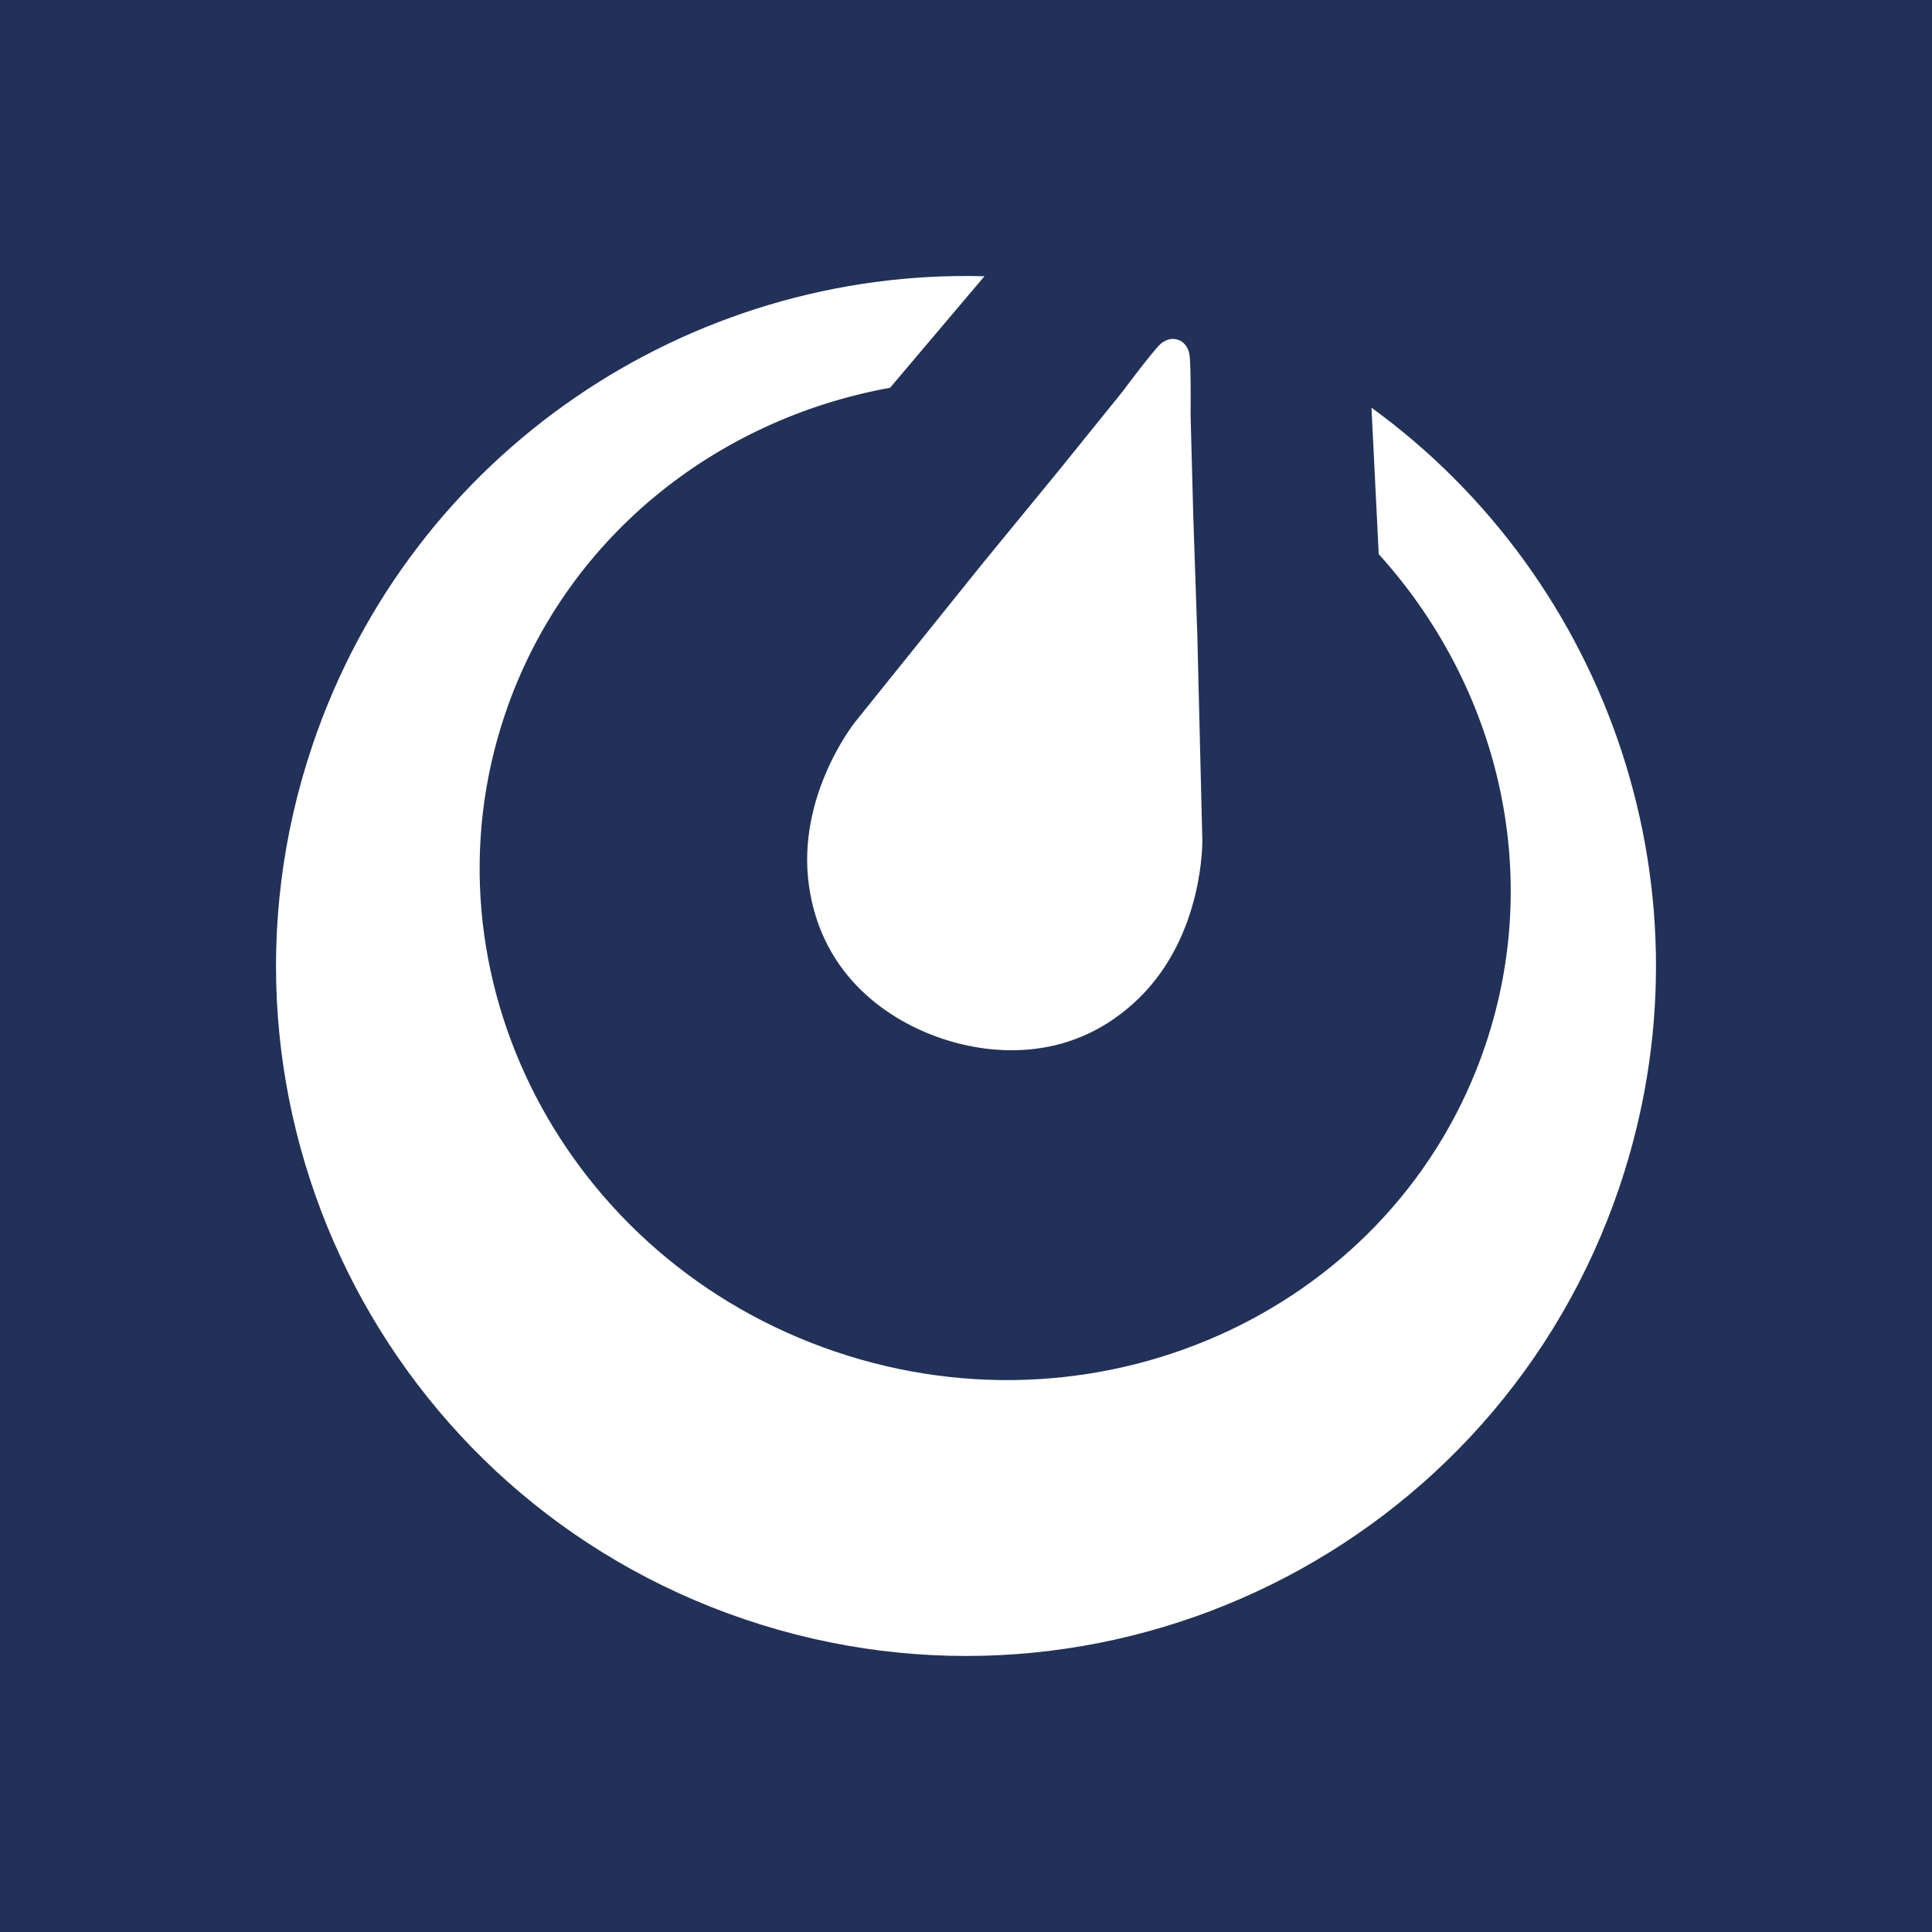 <svg width="256" height="256" viewBox="0 0 256 256" fill="none" xmlns="http://www.w3.org/2000/svg">
<rect width="256" height="256" fill="#223159"/>
<path fill-rule="evenodd" clip-rule="evenodd" d="M181.727 54.021L182.689 73.427C198.422 90.807 204.631 115.422 196.8 138.555C185.11 173.088 146.561 191.242 110.7 179.102C74.838 166.962 55.244 129.126 66.934 94.592C74.791 71.381 94.782 55.57 117.936 51.383L130.445 36.603C91.417 35.547 54.597 59.772 41.423 98.688C25.236 146.503 50.876 198.387 98.691 214.574C146.507 230.761 198.39 205.121 214.577 157.305C227.73 118.452 213.266 76.912 181.727 54.021Z" fill="white"/>
<path fill-rule="evenodd" clip-rule="evenodd" d="M159.314 111.284L158.651 84.155L158.12 68.544L157.76 55.02C157.76 55.02 157.835 48.499 157.608 46.967C157.56 46.644 157.459 46.381 157.338 46.152C157.323 46.12 157.309 46.088 157.292 46.057C157.275 46.027 157.258 46 157.24 45.973C156.99 45.542 156.597 45.193 156.088 45.02C155.568 44.844 155.03 44.888 154.562 45.09C154.552 45.093 154.543 45.097 154.533 45.101C154.478 45.126 154.425 45.154 154.371 45.183C154.15 45.291 153.924 45.431 153.704 45.645C152.592 46.724 148.69 51.95 148.69 51.95L140.19 62.474L130.285 74.552L113.28 95.7C113.28 95.7 105.476 105.439 107.2 117.427C108.925 129.415 117.837 135.255 124.751 137.596C131.666 139.937 142.293 140.711 150.945 132.236C159.596 123.76 159.314 111.284 159.314 111.284Z" fill="white"/>
</svg>
